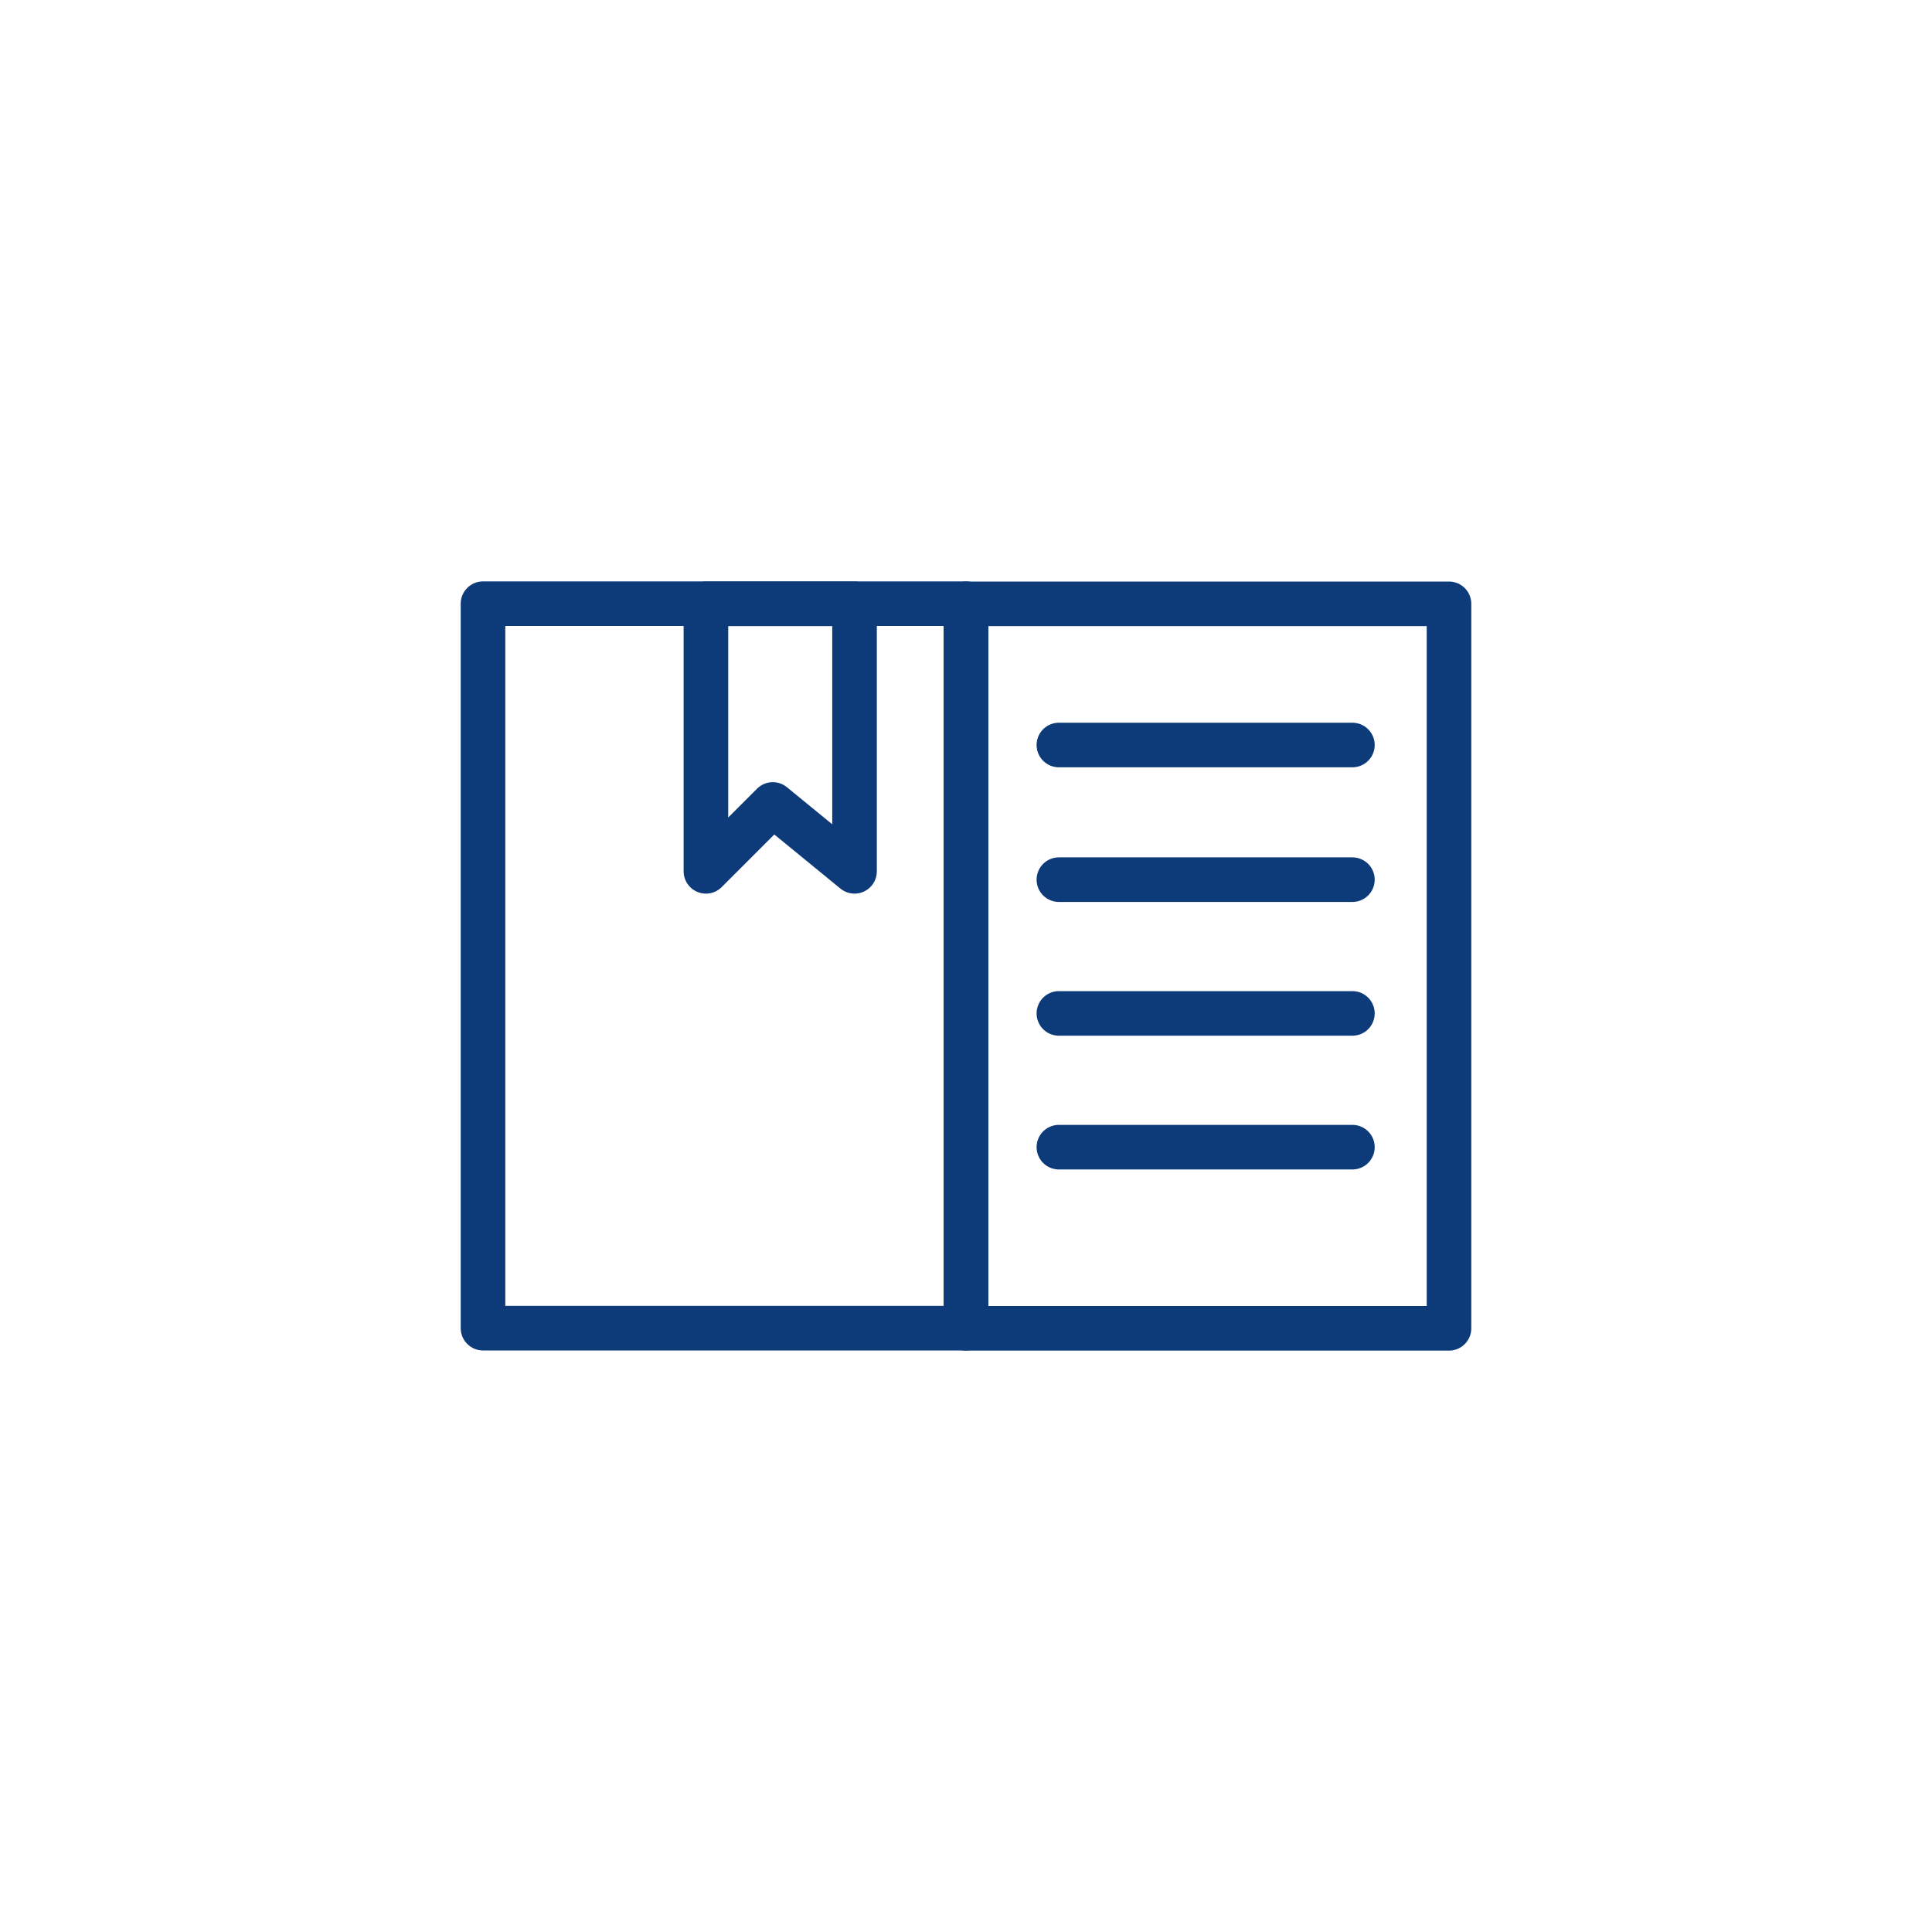 <svg xmlns="http://www.w3.org/2000/svg" viewBox="0 0 130 130"><defs><style>.cls-1,.cls-2,.cls-3,.cls-4{fill:none;}.cls-1,.cls-2,.cls-3{stroke:#0d3b7a;stroke-linejoin:round;}.cls-1{stroke-width:3px;}.cls-2,.cls-3{stroke-width:3px;}.cls-3{stroke-linecap:round;}</style></defs><g id="Layer_2" data-name="Layer 2"><g id="Игра"><rect class="cls-1" x="32.5" y="40.62" width="32.5" height="48.75"/><path class="cls-2" d="M65,40.63V89.38H97.5V40.63Z"/><line class="cls-3" x1="91" y1="50.13" x2="71.25" y2="50.13"/><line class="cls-3" x1="91" y1="59.19" x2="71.25" y2="59.19"/><line class="cls-3" x1="91" y1="68.19" x2="71.25" y2="68.19"/><line class="cls-3" x1="91" y1="77.19" x2="71.25" y2="77.19"/><path class="cls-2" d="M57.5,58.63v-18h-10v18l4.5-4.5Z"/><rect class="cls-4" width="130" height="130"/></g></g></svg>